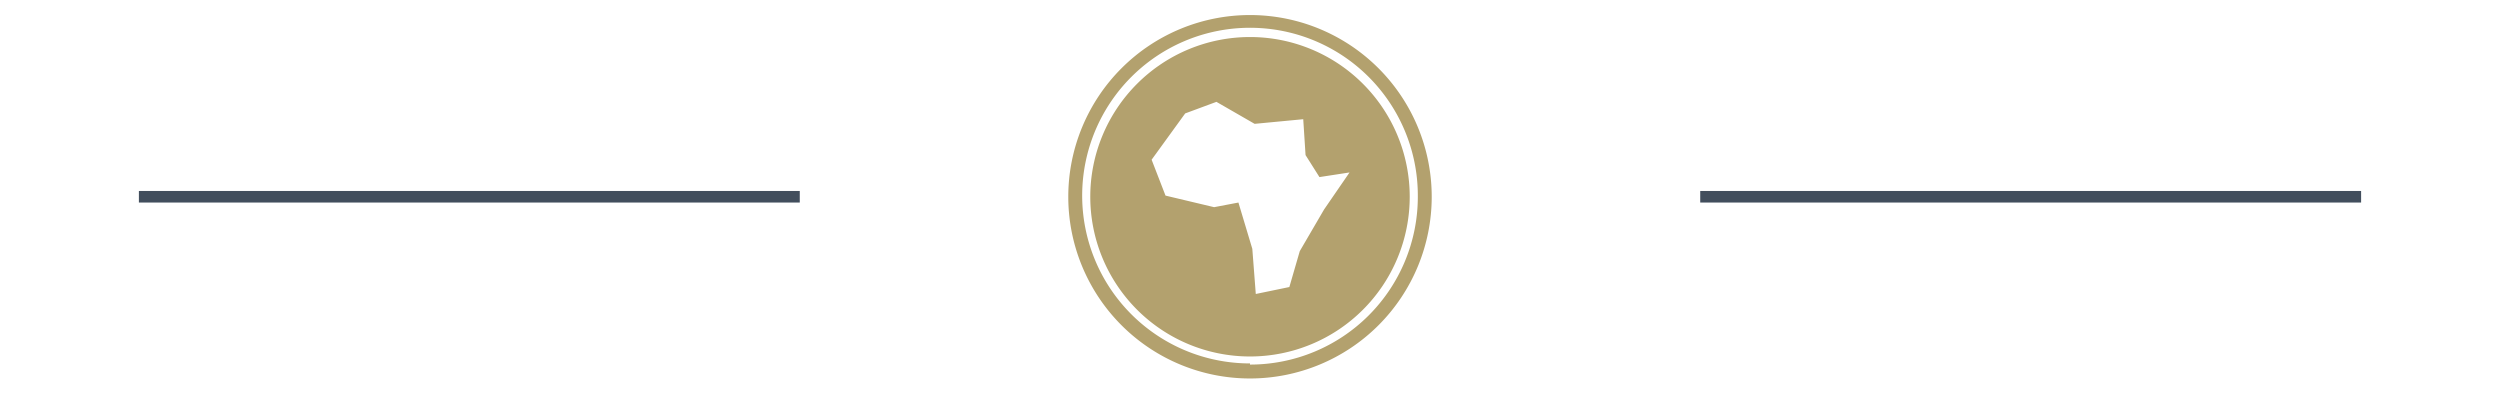 <svg id="artwork" xmlns="http://www.w3.org/2000/svg" viewBox="0 0 216 34"><defs><style>.cls-1{fill:#b3a16e;}.cls-2{fill:none;stroke:#424e5d;stroke-miterlimit:10;}</style></defs><title>lead-logo</title><path class="cls-1" d="M108,1.3A15.7,15.7,0,1,0,123.7,17,15.7,15.7,0,0,0,108,1.3Zm0,30.1A14.5,14.5,0,1,1,122.5,17,14.5,14.5,0,0,1,108,31.5Z"/><path class="cls-1" d="M108,3.2A13.8,13.8,0,1,0,121.8,17,13.8,13.8,0,0,0,108,3.2Zm6.4,14.9-2.1,3.6-0.9,3.1-2.9.6-0.3-3.9-1.2-4-2.1.4-4.2-1-1.2-3.1,2.9-4,2.7-1,3.3,1.9,4.2-.4,0.2,3.1,1.2,1.9,2.6-.4Z"/><line class="cls-2" x1="69.1" y1="17" x2="12" y2="17"/><line class="cls-2" x1="204" y1="17" x2="146.9" y2="17"/></svg>